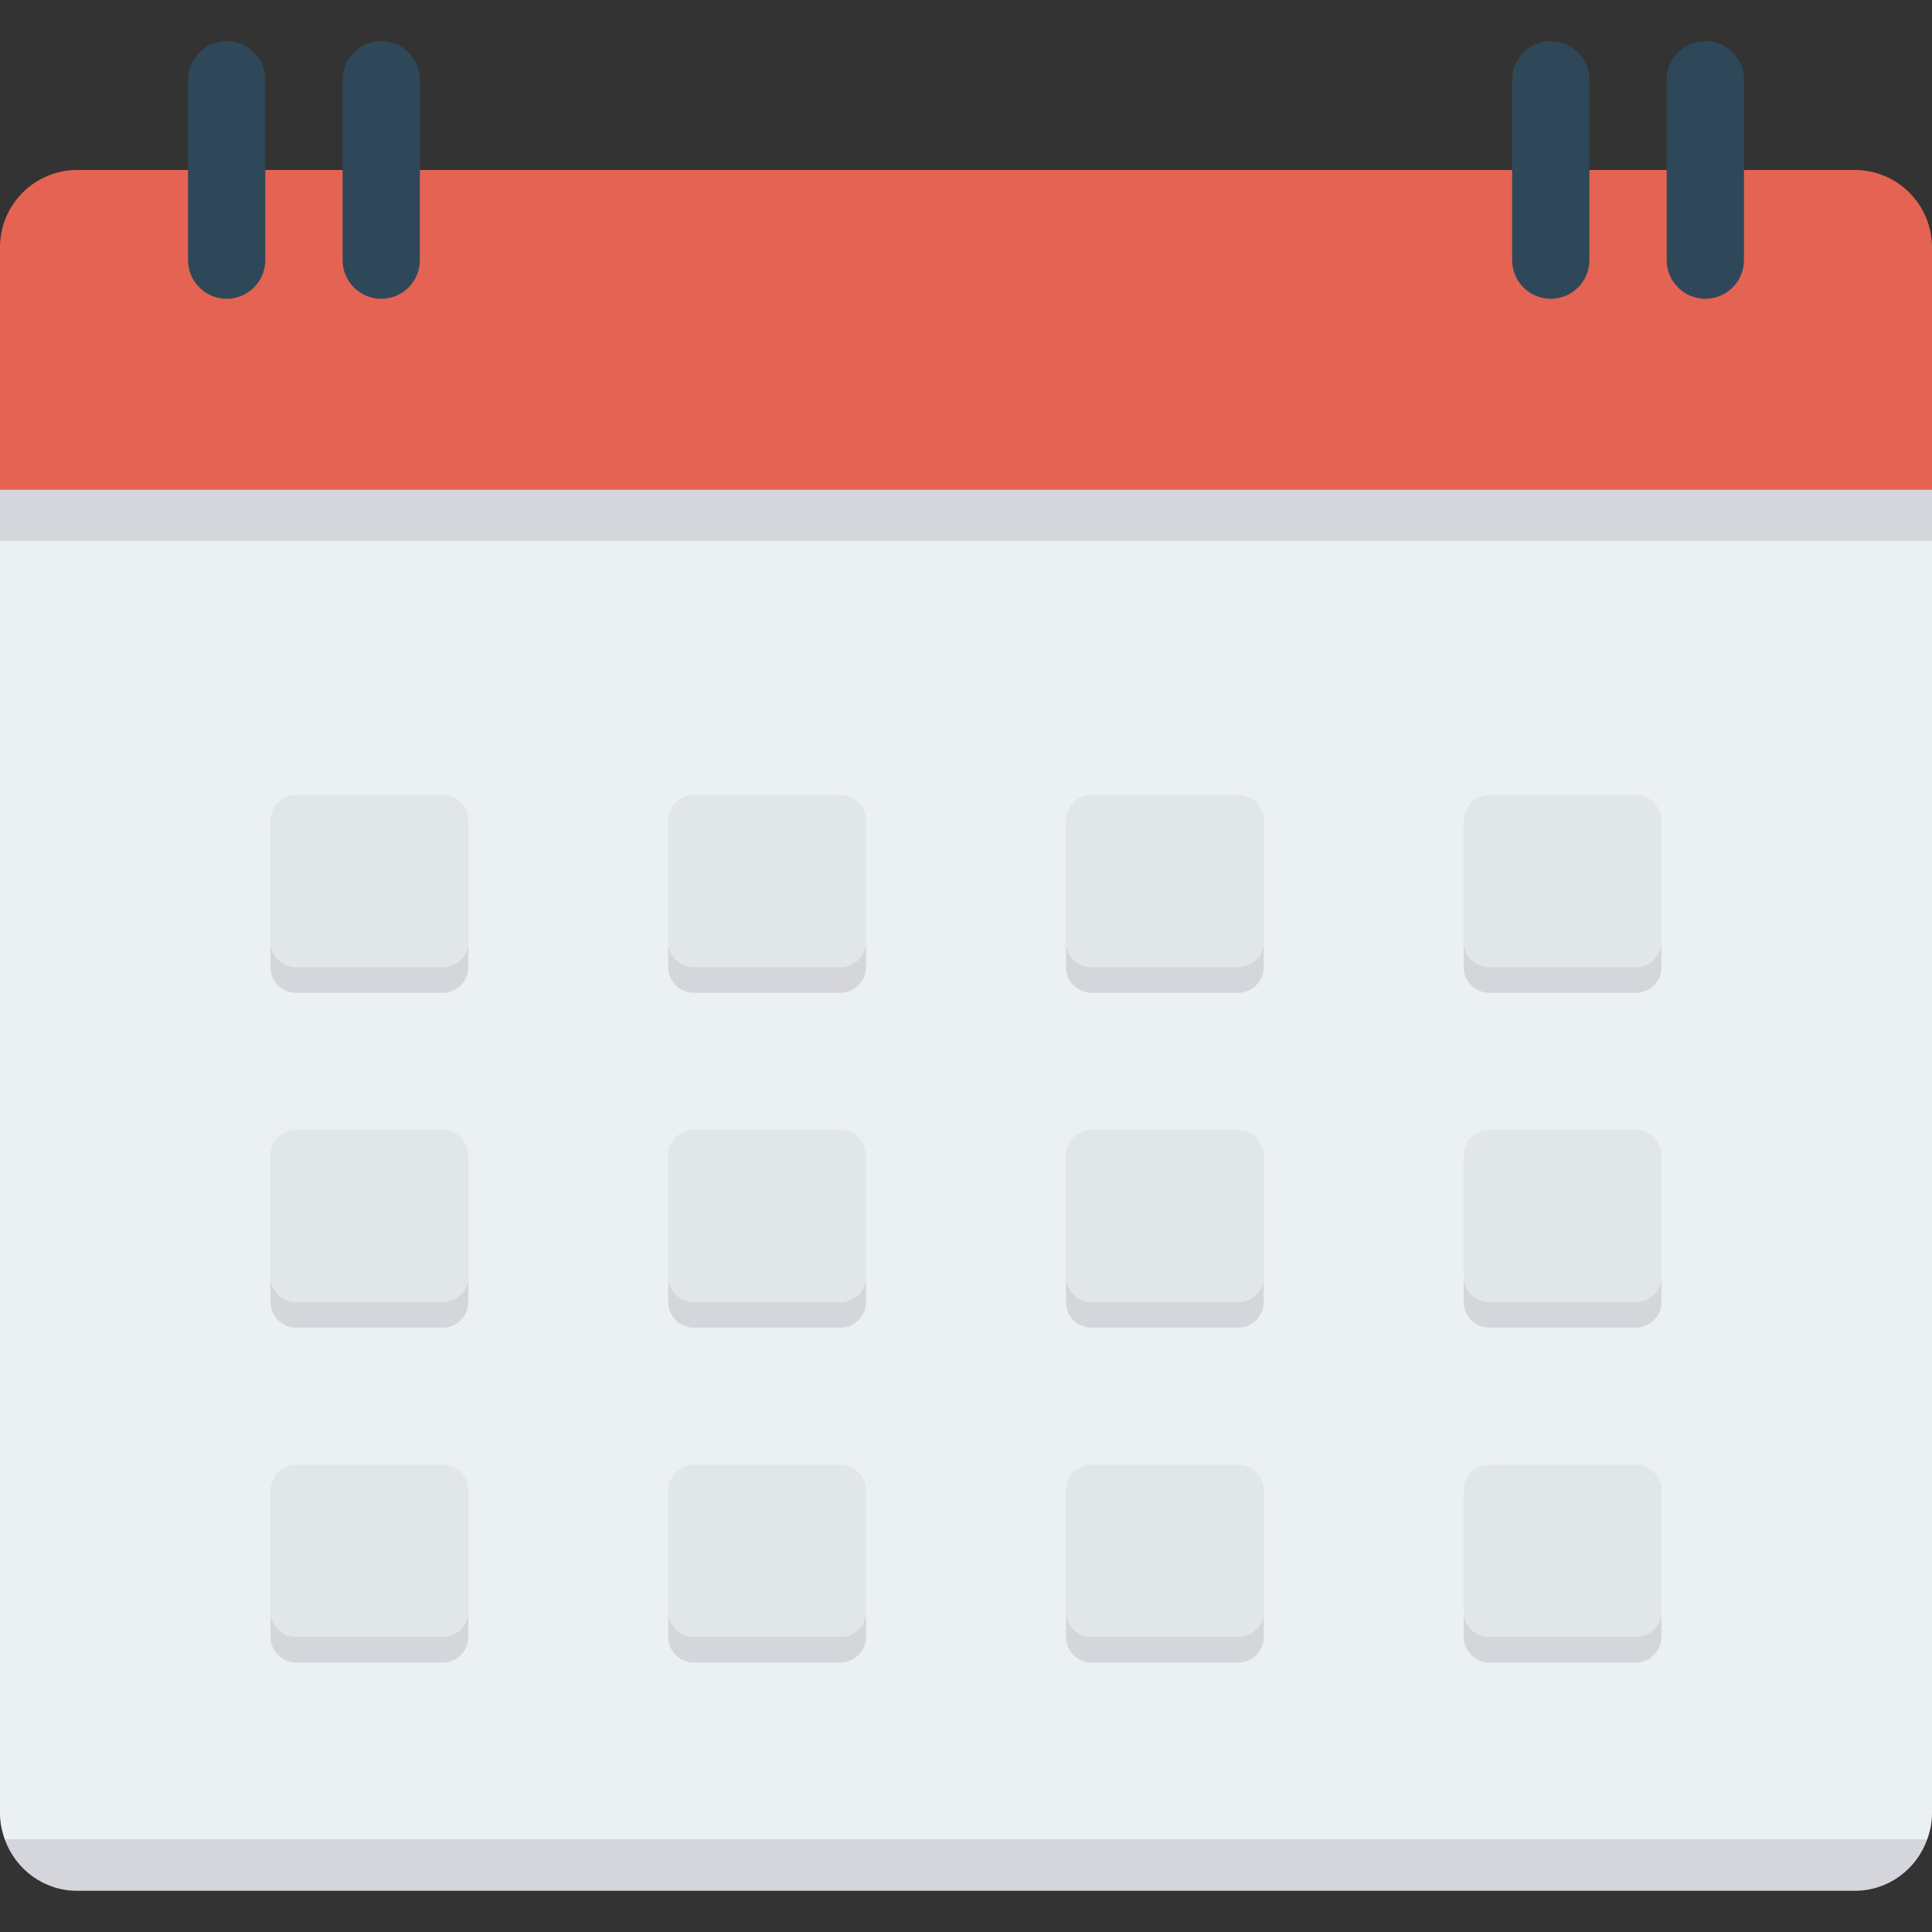 <?xml version="1.0" encoding="iso-8859-1"?>
<!-- Generator: Adobe Illustrator 19.0.0, SVG Export Plug-In . SVG Version: 6.00 Build 0)  -->
<svg version="1.1" id="Capa_1" xmlns="http://www.w3.org/2000/svg" xmlns:xlink="http://www.w3.org/1999/xlink" x="0px" y="0px"
	 viewBox="0 0 468.293 468.293" style="enable-background:new 0 0 468.293 468.293;" xml:space="preserve">
<rect x="0" y="0" width="468.293" height="468.293" fill="#333333" stroke="none"/>
<path style="fill:#EBF0F3;" d="M468.293,131.122H0v308.455c0,2.201,0.45,4.282,1.147,6.244h465.998
	c0.697-1.962,1.147-4.043,1.147-6.244V131.122z"/>
<g>
	<path style="fill:#D5D6DB;" d="M18.732,458.308h430.829c8.144,0,15.004-5.229,17.585-12.488H1.147
		C3.728,453.079,10.588,458.308,18.732,458.308z"/>
	<rect y="118.634" style="fill:#D5D6DB;" width="468.293" height="12.488"/>
</g>
<path style="fill:#E56353;" d="M449.561,41.204H18.732C8.386,41.204,0,49.59,0,59.935v58.699h468.293V59.935
	C468.293,49.59,459.906,41.204,449.561,41.204z"/>
<g>
	<path style="fill:#2F4859;" d="M92.404,72.423L92.404,72.423c-5.173,0-9.366-4.193-9.366-9.366V19.35
		c0-5.173,4.193-9.366,9.366-9.366h0c5.173,0,9.366,4.193,9.366,9.366v43.707C101.77,68.23,97.576,72.423,92.404,72.423z"/>
	<path style="fill:#2F4859;" d="M54.94,72.423L54.94,72.423c-5.173,0-9.366-4.193-9.366-9.366V19.35
		c0-5.173,4.193-9.366,9.366-9.366h0c5.173,0,9.366,4.193,9.366,9.366v43.707C64.306,68.23,60.113,72.423,54.94,72.423z"/>
	<path style="fill:#2F4859;" d="M413.352,72.423L413.352,72.423c-5.173,0-9.366-4.193-9.366-9.366V19.35
		c0-5.173,4.193-9.366,9.366-9.366l0,0c5.173,0,9.366,4.193,9.366,9.366v43.707C422.718,68.23,418.525,72.423,413.352,72.423z"/>
	<path style="fill:#2F4859;" d="M375.889,72.423L375.889,72.423c-5.173,0-9.366-4.193-9.366-9.366V19.35
		c0-5.173,4.193-9.366,9.366-9.366h0c5.173,0,9.366,4.193,9.366,9.366v43.707C385.254,68.23,381.061,72.423,375.889,72.423z"/>
</g>
<g>
	<path style="fill:#D5D6DB;" d="M107.276,234.402H71.805c-3.449,0-6.244-2.795-6.244-6.244v6.244c0,3.449,2.795,6.244,6.244,6.244
		h35.471c3.448,0,6.244-2.795,6.244-6.244v-6.244C113.52,231.607,110.724,234.402,107.276,234.402z"/>
	<path style="fill:#D5D6DB;" d="M203.68,234.402h-35.471c-3.448,0-6.244-2.795-6.244-6.244v6.244c0,3.449,2.796,6.244,6.244,6.244
		h35.471c3.449,0,6.244-2.795,6.244-6.244v-6.244C209.924,231.607,207.128,234.402,203.68,234.402z"/>
	<path style="fill:#D5D6DB;" d="M300.084,234.402h-35.471c-3.449,0-6.244-2.795-6.244-6.244v6.244c0,3.449,2.795,6.244,6.244,6.244
		h35.471c3.449,0,6.244-2.795,6.244-6.244v-6.244C306.328,231.607,303.532,234.402,300.084,234.402z"/>
	<path style="fill:#D5D6DB;" d="M396.488,234.402h-35.471c-3.449,0-6.244-2.795-6.244-6.244v6.244c0,3.449,2.795,6.244,6.244,6.244
		h35.471c3.448,0,6.244-2.795,6.244-6.244v-6.244C402.732,231.607,399.936,234.402,396.488,234.402z"/>
</g>
<g>
	<path style="fill:#E1E6E9;" d="M107.276,192.687H71.805c-3.449,0-6.244,2.796-6.244,6.244v29.228c0,3.449,2.795,6.244,6.244,6.244
		h35.471c3.448,0,6.244-2.795,6.244-6.244v-29.228C113.52,195.483,110.724,192.687,107.276,192.687z"/>
	<path style="fill:#E1E6E9;" d="M203.68,192.687h-35.471c-3.448,0-6.244,2.796-6.244,6.244v29.228c0,3.449,2.796,6.244,6.244,6.244
		h35.471c3.449,0,6.244-2.795,6.244-6.244v-29.228C209.924,195.483,207.128,192.687,203.68,192.687z"/>
	<path style="fill:#E1E6E9;" d="M300.084,192.687h-35.471c-3.449,0-6.244,2.796-6.244,6.244v29.228c0,3.449,2.795,6.244,6.244,6.244
		h35.471c3.449,0,6.244-2.795,6.244-6.244v-29.228C306.328,195.483,303.532,192.687,300.084,192.687z"/>
	<path style="fill:#E1E6E9;" d="M396.488,192.687h-35.471c-3.449,0-6.244,2.796-6.244,6.244v29.228c0,3.449,2.795,6.244,6.244,6.244
		h35.471c3.448,0,6.244-2.795,6.244-6.244v-29.228C402.732,195.483,399.936,192.687,396.488,192.687z"/>
</g>
<g>
	<path style="fill:#D5D6DB;" d="M107.276,315.573H71.805c-3.449,0-6.244-2.795-6.244-6.244v6.244c0,3.449,2.795,6.244,6.244,6.244
		h35.471c3.448,0,6.244-2.795,6.244-6.244v-6.244C113.52,312.778,110.724,315.573,107.276,315.573z"/>
	<path style="fill:#D5D6DB;" d="M203.68,315.573h-35.471c-3.448,0-6.244-2.795-6.244-6.244v6.244c0,3.449,2.796,6.244,6.244,6.244
		h35.471c3.449,0,6.244-2.795,6.244-6.244v-6.244C209.924,312.778,207.128,315.573,203.68,315.573z"/>
	<path style="fill:#D5D6DB;" d="M300.084,315.573h-35.471c-3.449,0-6.244-2.795-6.244-6.244v6.244c0,3.449,2.795,6.244,6.244,6.244
		h35.471c3.449,0,6.244-2.795,6.244-6.244v-6.244C306.328,312.778,303.532,315.573,300.084,315.573z"/>
	<path style="fill:#D5D6DB;" d="M396.488,315.573h-35.471c-3.449,0-6.244-2.795-6.244-6.244v6.244c0,3.449,2.795,6.244,6.244,6.244
		h35.471c3.448,0,6.244-2.795,6.244-6.244v-6.244C402.732,312.778,399.936,315.573,396.488,315.573z"/>
</g>
<g>
	<path style="fill:#E1E6E9;" d="M107.276,273.858H71.805c-3.449,0-6.244,2.796-6.244,6.244v29.228c0,3.449,2.795,6.244,6.244,6.244
		h35.471c3.448,0,6.244-2.795,6.244-6.244v-29.228C113.52,276.653,110.724,273.858,107.276,273.858z"/>
	<path style="fill:#E1E6E9;" d="M203.68,273.858h-35.471c-3.448,0-6.244,2.796-6.244,6.244v29.228c0,3.449,2.796,6.244,6.244,6.244
		h35.471c3.449,0,6.244-2.795,6.244-6.244v-29.228C209.924,276.653,207.128,273.858,203.68,273.858z"/>
	<path style="fill:#E1E6E9;" d="M300.084,273.858h-35.471c-3.449,0-6.244,2.796-6.244,6.244v29.228c0,3.449,2.795,6.244,6.244,6.244
		h35.471c3.449,0,6.244-2.795,6.244-6.244v-29.228C306.328,276.653,303.532,273.858,300.084,273.858z"/>
	<path style="fill:#E1E6E9;" d="M396.488,273.858h-35.471c-3.449,0-6.244,2.796-6.244,6.244v29.228c0,3.449,2.795,6.244,6.244,6.244
		h35.471c3.448,0,6.244-2.795,6.244-6.244v-29.228C402.732,276.653,399.936,273.858,396.488,273.858z"/>
</g>
<g>
	<path style="fill:#D5D6DB;" d="M107.276,396.744H71.805c-3.449,0-6.244-2.795-6.244-6.244v6.244c0,3.449,2.795,6.244,6.244,6.244
		h35.471c3.448,0,6.244-2.795,6.244-6.244V390.5C113.52,393.948,110.724,396.744,107.276,396.744z"/>
	<path style="fill:#D5D6DB;" d="M203.68,396.744h-35.471c-3.448,0-6.244-2.795-6.244-6.244v6.244c0,3.449,2.796,6.244,6.244,6.244
		h35.471c3.449,0,6.244-2.795,6.244-6.244V390.5C209.924,393.948,207.128,396.744,203.68,396.744z"/>
	<path style="fill:#D5D6DB;" d="M300.084,396.744h-35.471c-3.449,0-6.244-2.795-6.244-6.244v6.244c0,3.449,2.795,6.244,6.244,6.244
		h35.471c3.449,0,6.244-2.795,6.244-6.244V390.5C306.328,393.948,303.532,396.744,300.084,396.744z"/>
	<path style="fill:#D5D6DB;" d="M396.488,396.744h-35.471c-3.449,0-6.244-2.795-6.244-6.244v6.244c0,3.449,2.795,6.244,6.244,6.244
		h35.471c3.448,0,6.244-2.795,6.244-6.244V390.5C402.732,393.948,399.936,396.744,396.488,396.744z"/>
</g>
<g>
	<path style="fill:#E1E6E9;" d="M107.276,355.028H71.805c-3.449,0-6.244,2.796-6.244,6.244V390.5c0,3.449,2.795,6.244,6.244,6.244
		h35.471c3.448,0,6.244-2.795,6.244-6.244v-29.228C113.52,357.824,110.724,355.028,107.276,355.028z"/>
	<path style="fill:#E1E6E9;" d="M203.68,355.028h-35.471c-3.448,0-6.244,2.796-6.244,6.244V390.5c0,3.449,2.796,6.244,6.244,6.244
		h35.471c3.449,0,6.244-2.795,6.244-6.244v-29.228C209.924,357.824,207.128,355.028,203.68,355.028z"/>
	<path style="fill:#E1E6E9;" d="M300.084,355.028h-35.471c-3.449,0-6.244,2.796-6.244,6.244V390.5c0,3.449,2.795,6.244,6.244,6.244
		h35.471c3.449,0,6.244-2.795,6.244-6.244v-29.228C306.328,357.824,303.532,355.028,300.084,355.028z"/>
	<path style="fill:#E1E6E9;" d="M396.488,355.028h-35.471c-3.449,0-6.244,2.796-6.244,6.244V390.5c0,3.449,2.795,6.244,6.244,6.244
		h35.471c3.448,0,6.244-2.795,6.244-6.244v-29.228C402.732,357.824,399.936,355.028,396.488,355.028z"/>
</g>
<g>
</g>
<g>
</g>
<g>
</g>
<g>
</g>
<g>
</g>
<g>
</g>
<g>
</g>
<g>
</g>
<g>
</g>
<g>
</g>
<g>
</g>
<g>
</g>
<g>
</g>
<g>
</g>
<g>
</g>
</svg>
